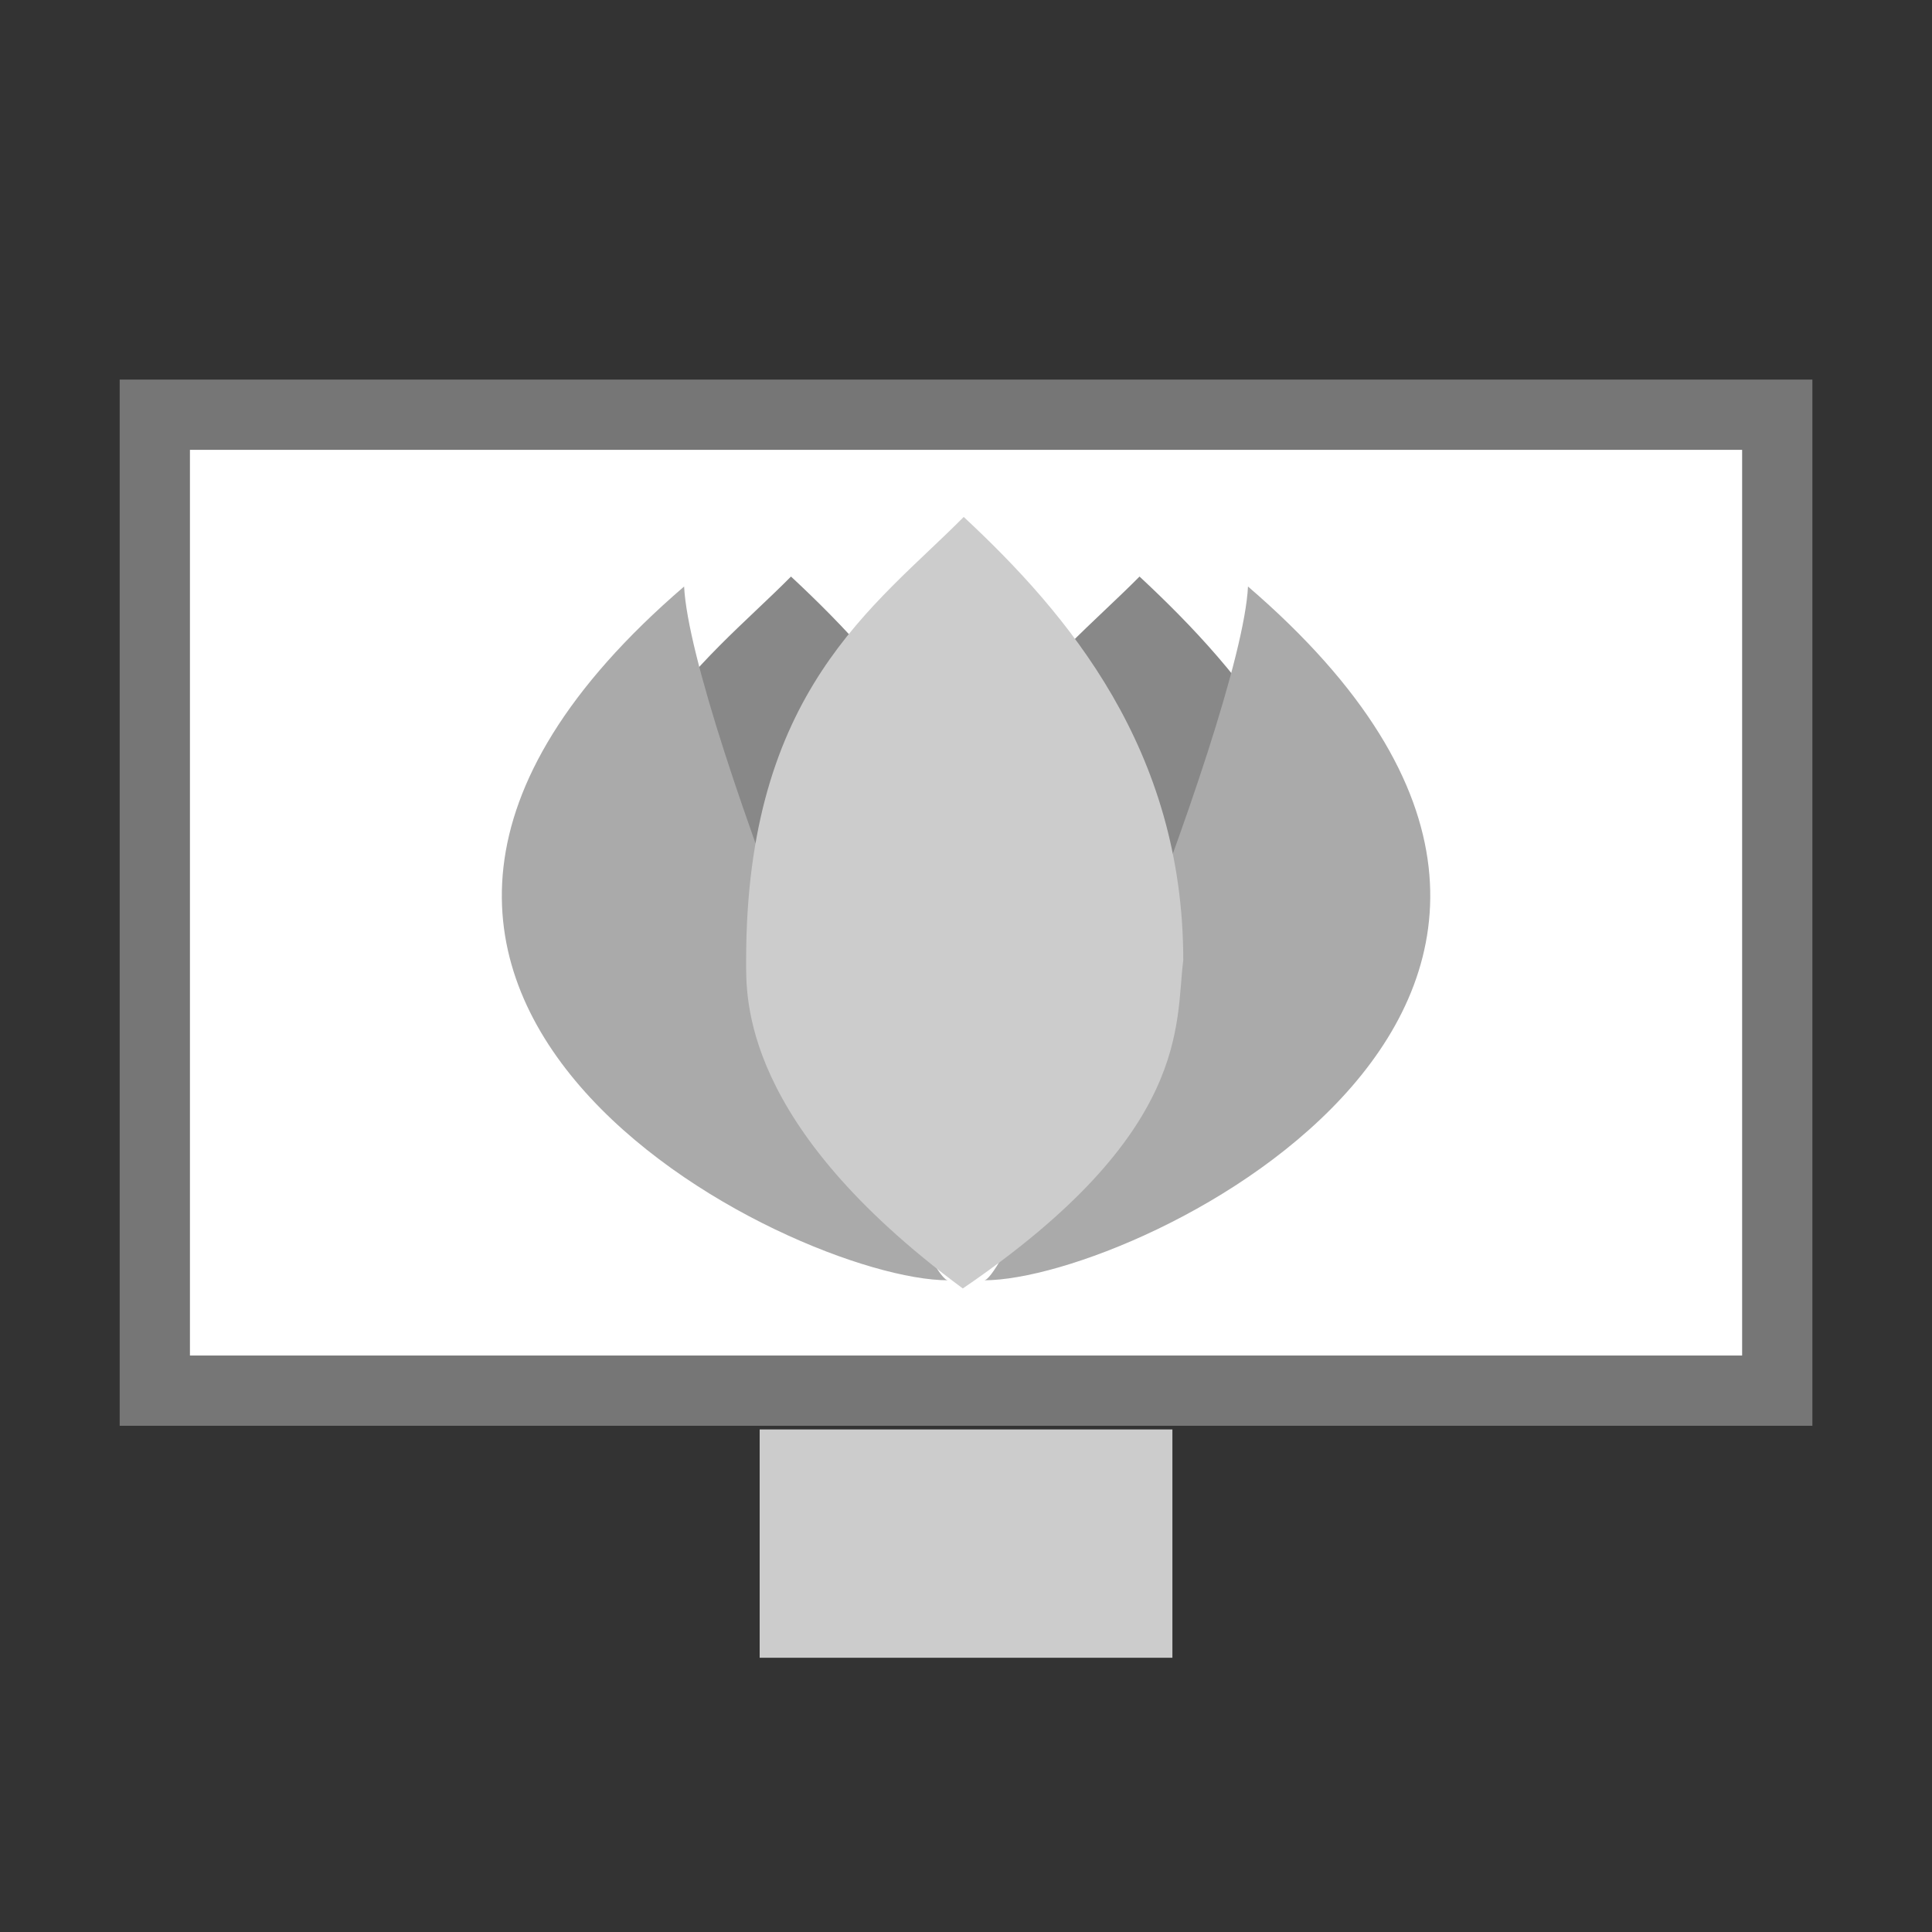<?xml version="1.0" encoding="utf-8"?>
<!-- Generator: Adobe Illustrator 16.0.0, SVG Export Plug-In . SVG Version: 6.00 Build 0)  -->
<!DOCTYPE svg PUBLIC "-//W3C//DTD SVG 1.1//EN" "http://www.w3.org/Graphics/SVG/1.1/DTD/svg11.dtd">
<svg version="1.1" id="Layer_1" xmlns="http://www.w3.org/2000/svg" xmlns:xlink="http://www.w3.org/1999/xlink" x="0px" y="0px"
	 width="55px" height="55px" viewBox="0 0 55 55" enable-background="new 0 0 55 55" xml:space="preserve">
<rect x="0" y="0" width="55" height="55" fill="#333333" stroke="none"/>
<rect x="22.126" y="41.193" fill="#CCCCCC" stroke="#CCCCCC" stroke-miterlimit="10" width="10.75" height="5.5"/>
<g id="Layer_3">
	<rect x="5.276" y="12.847" fill="none" width="44.451" height="26.115"/>
	
		<rect x="4.407" y="11.806" fill="#FFFFFF" stroke="#767676" stroke-width="2" stroke-miterlimit="10" width="46.188" height="27.783"/>
</g>
<path fill="#888888" d="M26.247,29.033c0-7.674,3.669-10.072,6.193-12.62c2.959,2.754,6.248,6.576,6.248,12.577L26.247,29.033z"/>
<path fill="#888888" d="M16.323,29.033c0-7.674,3.671-10.072,6.195-12.62c2.959,2.754,6.25,6.576,6.25,12.577L16.323,29.033z"/>
<path fill="#AAAAAA" d="M28.016,36.447c0.754,0,7.316-15.874,7.512-19.75C49.031,28.313,32.418,36.447,28.016,36.447z"/>
<path fill="#AAAAAA" d="M26.987,36.447c-0.754,0-7.314-15.874-7.512-19.75C5.971,28.313,22.585,36.447,26.987,36.447z"/>
<path fill="#CCCCCC" d="M27.409,36.68c-6.324-4.672-6.168-8.295-6.168-9.345c0-7.674,3.671-10.07,6.194-12.619
	c2.959,2.755,6.25,6.62,6.25,12.619C33.453,29.129,33.943,32.227,27.409,36.68z"/>
</svg>
